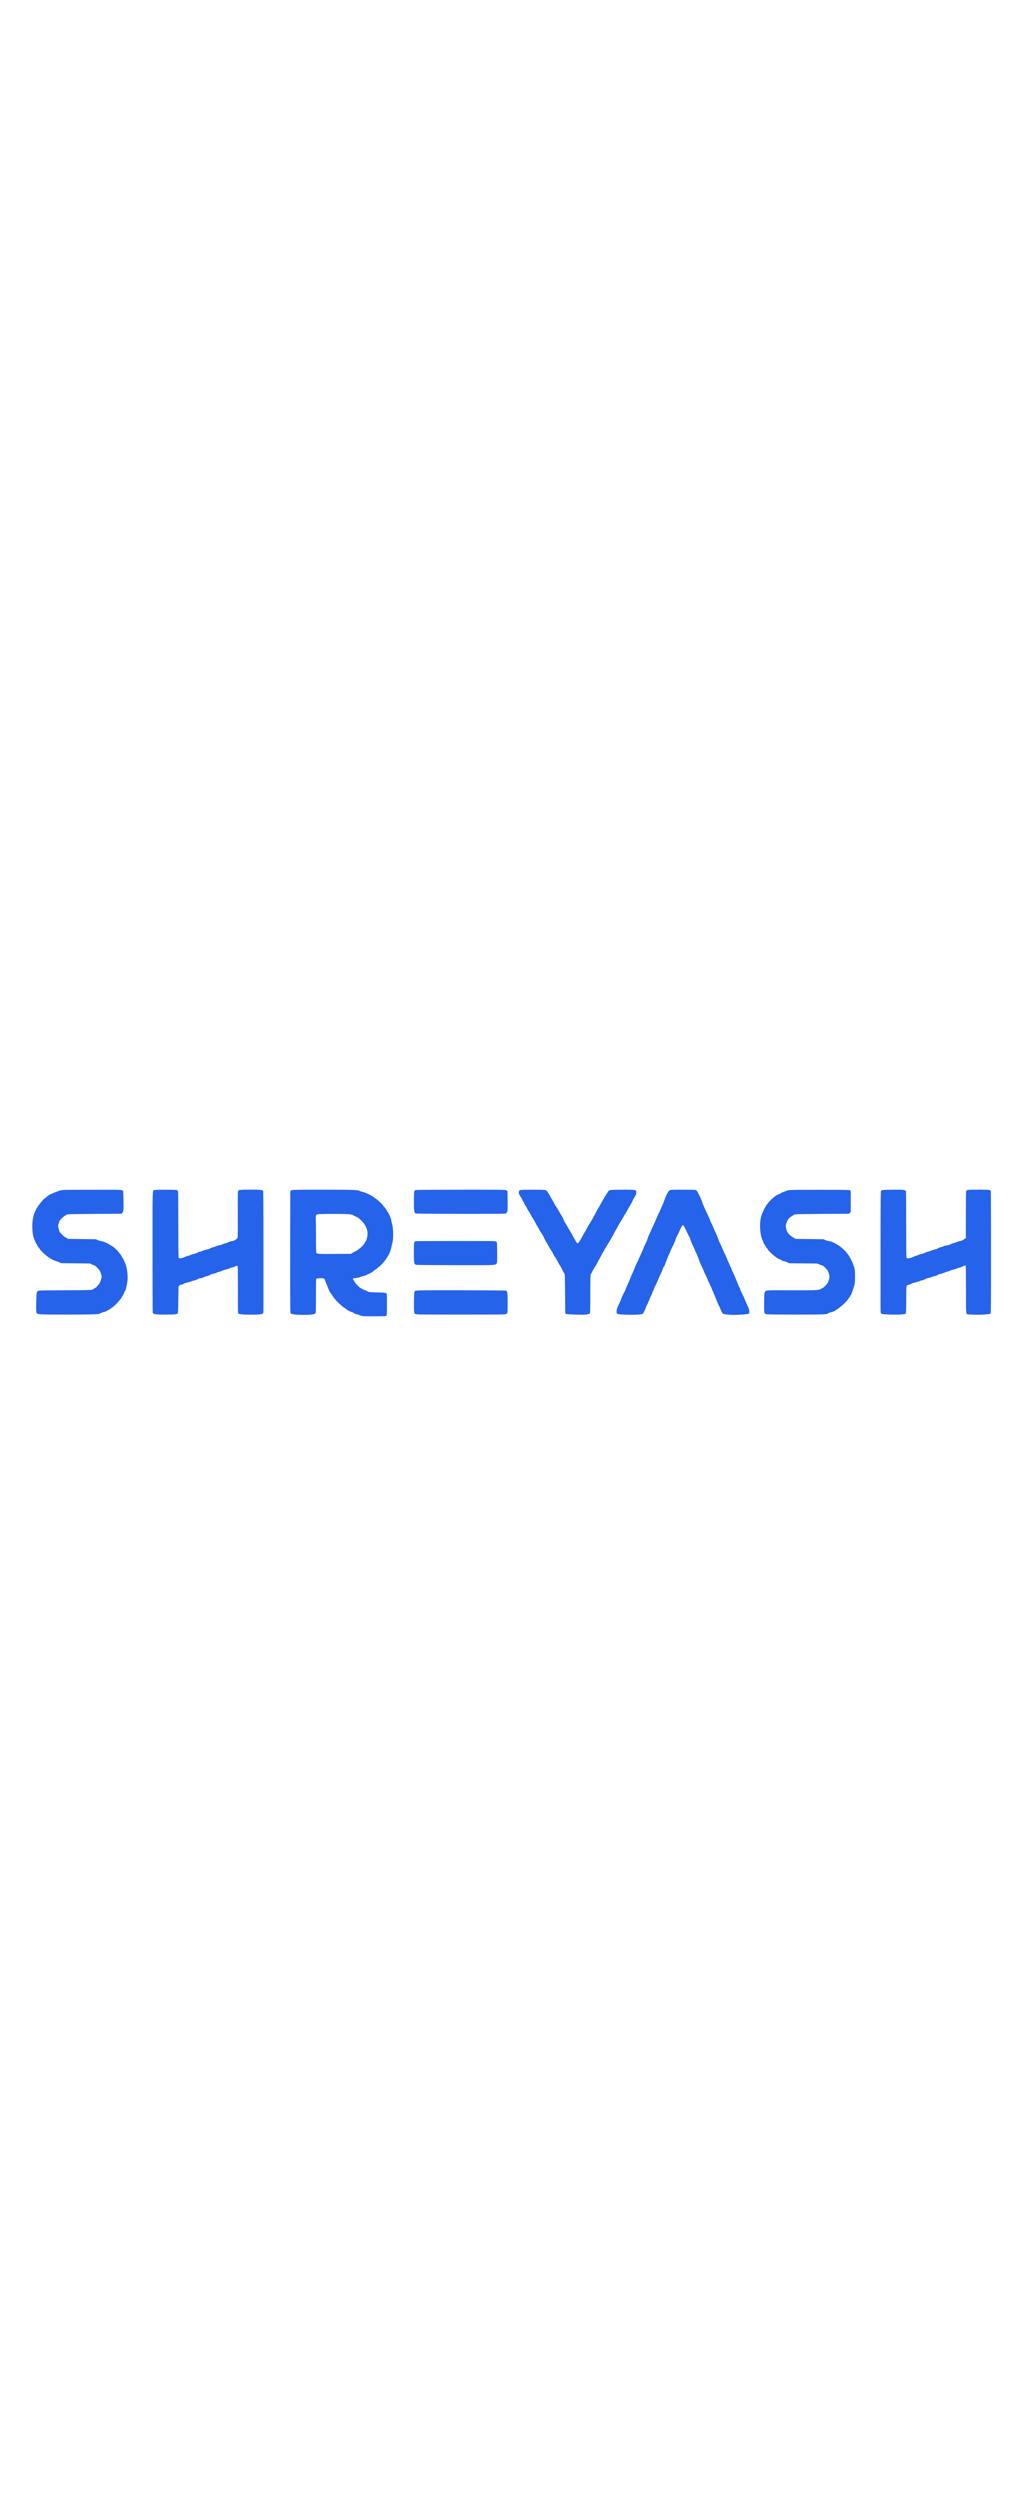 <?xml version="1.0" standalone="no"?>
<!DOCTYPE svg PUBLIC "-//W3C//DTD SVG 20010904//EN"
 "http://www.w3.org/TR/2001/REC-SVG-20010904/DTD/svg10.dtd">
<svg version="1.0" xmlns="http://www.w3.org/2000/svg"
 width="200" viewBox="0 0 3264 493"
 preserveAspectRatio="xMidYMid meet">

<g transform="translate(0,493) scale(0.1,-0.1)"
fill="#2563eb" stroke="none">
<path d="M2085 4403 c-90 -6 -186 -23 -208 -37 -12 -8 -41 -19 -65 -26 -23 -6
-73 -26 -110 -45 -37 -19 -73 -35 -81 -35 -14 0 -107 -66 -150 -107 -12 -12
-30 -25 -40 -28 -16 -6 -126 -133 -184 -215 -72 -99 -94 -143 -153 -290 -7
-19 -23 -82 -35 -140 -29 -143 -24 -428 11 -560 12 -47 25 -89 29 -95 4 -5 18
-39 31 -75 13 -36 31 -74 40 -85 10 -11 21 -31 25 -44 4 -13 22 -40 39 -60 18
-20 42 -52 54 -71 43 -72 251 -252 345 -301 7 -3 26 -14 42 -23 51 -29 108
-52 144 -59 19 -4 59 -20 90 -35 l56 -27 465 -6 465 -5 67 -32 c37 -18 74 -32
81 -32 24 0 155 -135 175 -181 19 -42 44 -118 55 -167 3 -13 -9 -67 -26 -122
-27 -84 -39 -106 -84 -155 -29 -32 -53 -61 -53 -66 0 -5 -24 -21 -52 -35 -29
-15 -56 -31 -59 -36 -20 -30 -148 -35 -921 -36 -534 -1 -790 -5 -820 -12 -80
-21 -82 -29 -91 -320 -9 -301 -4 -391 24 -416 33 -30 188 -35 999 -34 849 1
995 7 1036 39 15 12 35 21 45 21 10 0 21 4 24 10 3 5 21 10 38 10 18 0 43 7
57 15 14 8 52 28 85 44 33 16 69 38 81 49 11 11 35 27 52 36 39 20 202 182
243 242 16 24 34 44 38 44 5 0 14 14 21 30 7 17 25 48 39 68 15 20 33 57 41
82 7 25 21 54 31 65 18 20 27 49 55 175 30 135 36 206 30 334 -7 160 -44 336
-86 411 -10 16 -26 53 -36 80 -10 28 -24 55 -30 60 -7 6 -23 30 -35 55 -13 25
-26 47 -29 50 -3 3 -21 25 -40 50 -48 62 -73 91 -88 104 -8 6 -40 36 -72 67
-32 31 -83 67 -112 81 -30 15 -61 33 -69 40 -30 30 -195 97 -254 104 -33 4
-85 19 -115 33 l-55 26 -446 5 -446 5 -52 33 c-29 17 -57 32 -63 32 -6 0 -45
36 -88 81 -77 80 -78 82 -99 169 -26 109 -26 107 2 199 19 66 30 83 82 136 64
65 142 121 190 139 20 7 307 12 889 16 l858 5 28 34 c26 30 29 42 35 145 3 61
2 212 -2 336 l-8 225 -50 17 c-45 15 -132 16 -915 15 -476 0 -887 -2 -915 -4z"/>
<path d="M4984 4399 c-82 -19 -74 187 -74 -1987 0 -1067 3 -1949 7 -1959 13
-35 34 -45 111 -55 99 -13 532 -12 613 1 35 6 70 18 78 26 14 14 17 73 21 438
l5 422 24 33 c19 24 32 32 56 32 32 0 87 22 116 46 8 8 38 17 65 20 27 4 54
10 59 14 6 4 28 11 50 14 22 4 50 14 62 22 12 7 41 16 65 20 46 6 123 37 132
53 4 5 28 13 54 17 26 5 49 9 52 9 52 14 70 20 95 35 17 10 50 21 74 25 52 9
111 32 126 50 5 7 33 17 60 23 96 20 140 33 146 43 6 10 42 21 120 38 20 4 52
18 71 29 20 12 45 22 57 22 29 0 151 39 176 56 11 8 28 14 38 14 26 0 146 40
153 51 9 16 43 10 53 -10 7 -12 10 -284 9 -760 -2 -660 0 -743 14 -757 22 -22
129 -33 375 -37 220 -4 370 8 411 34 22 14 22 17 22 254 2 2796 -1 3690 -10
3699 -30 30 -99 36 -406 36 -254 0 -319 -3 -356 -15 l-45 -16 -6 -72 c-3 -40
-4 -371 -2 -737 2 -382 -1 -680 -6 -700 -13 -49 -102 -105 -181 -115 -32 -3
-80 -19 -110 -34 -29 -16 -72 -31 -95 -35 -22 -3 -69 -19 -102 -35 -34 -16
-86 -32 -117 -36 -31 -4 -70 -15 -87 -25 -18 -11 -63 -26 -100 -35 -38 -9 -85
-27 -105 -40 -22 -14 -65 -29 -107 -35 -38 -6 -85 -19 -105 -30 -44 -23 -96
-40 -125 -40 -12 0 -40 -12 -61 -27 -23 -15 -68 -32 -109 -39 -38 -8 -90 -25
-115 -38 -25 -13 -65 -26 -90 -30 -25 -4 -71 -20 -102 -36 -65 -34 -159 -50
-183 -30 -13 11 -15 138 -15 1077 0 683 -4 1071 -10 1083 -6 11 -30 23 -60 29
-62 13 -627 13 -686 0z"/>
<path d="M9399 4394 c-33 -10 -48 -20 -53 -36 -3 -13 -6 -897 -6 -1965 0
-1845 1 -1942 18 -1963 26 -32 178 -50 427 -50 211 0 332 16 367 47 17 15 18
54 18 557 0 321 4 547 10 556 13 21 227 28 251 8 9 -7 28 -44 41 -83 14 -38
37 -95 51 -125 14 -30 35 -82 47 -115 25 -69 47 -109 102 -181 21 -28 38 -55
38 -60 0 -5 13 -24 28 -42 15 -18 47 -57 72 -87 25 -31 82 -88 127 -128 116
-103 133 -117 145 -117 6 0 28 -16 50 -36 22 -19 58 -44 81 -55 23 -11 53 -26
67 -34 14 -8 33 -15 43 -15 22 0 69 -24 86 -43 6 -8 28 -18 49 -22 45 -8 90
-21 162 -49 52 -20 73 -21 427 -21 344 0 374 1 390 18 17 16 18 45 18 357 l0
339 -23 23 c-22 22 -30 23 -270 30 -268 7 -305 11 -341 39 -13 11 -28 19 -33
19 -11 0 -69 24 -109 46 -15 8 -46 24 -69 36 -54 29 -174 157 -206 219 -13 26
-28 50 -34 54 -5 3 -10 14 -10 23 0 15 17 20 102 30 58 7 117 20 138 31 20 10
56 22 80 26 25 4 50 11 55 15 6 4 25 11 43 15 18 4 36 13 39 21 3 8 12 14 20
14 36 0 168 76 207 119 11 12 24 21 30 21 6 0 38 24 71 53 34 28 79 67 102 85
48 37 179 198 207 254 10 20 27 46 37 57 35 38 99 217 118 331 4 25 16 72 26
105 29 96 28 394 -3 540 -13 61 -28 124 -33 141 -5 17 -9 42 -9 55 0 14 -7 34
-15 45 -8 10 -15 25 -15 33 0 17 -50 124 -60 131 -4 3 -24 35 -44 71 -20 36
-45 74 -56 84 -11 10 -20 22 -20 27 0 5 -16 22 -35 39 -19 17 -35 37 -35 44 0
7 -18 28 -40 46 -22 19 -66 58 -97 87 -31 29 -70 60 -87 69 -17 9 -42 28 -57
43 -15 14 -67 46 -116 69 -48 24 -104 51 -123 61 -19 9 -69 25 -110 35 -41 9
-86 24 -100 33 -57 35 -221 41 -1195 41 -785 0 -948 -3 -986 -15z m1879 -778
c40 -8 81 -21 90 -29 9 -9 40 -24 67 -35 75 -29 121 -61 184 -123 76 -76 95
-100 141 -179 44 -75 71 -174 72 -260 0 -62 -28 -197 -46 -220 -7 -8 -25 -37
-41 -65 -33 -57 -49 -77 -125 -152 -50 -49 -188 -143 -210 -143 -5 0 -32 -15
-61 -32 l-52 -33 -516 -3 c-547 -4 -584 -1 -601 41 -4 12 -9 259 -9 549 -1
290 -4 533 -6 540 -3 7 -2 39 2 72 8 55 10 59 43 71 53 19 968 20 1068 1z"/>
<path d="M13411 4400 c-89 -13 -85 0 -88 -328 -2 -301 6 -385 41 -421 15 -15
136 -16 1442 -19 784 -1 1439 1 1457 6 19 5 41 21 55 42 22 32 22 37 22 354 0
177 -4 326 -8 333 -4 7 -27 19 -51 28 -38 13 -209 15 -1430 14 -762 -1 -1410
-5 -1440 -9z"/>
<path d="M16755 4398 c-16 -6 -36 -15 -42 -21 -15 -11 -18 -117 -4 -117 5 0
14 -14 22 -31 7 -18 22 -43 34 -58 13 -14 33 -51 45 -81 13 -30 29 -62 36 -70
6 -8 21 -36 33 -62 11 -26 26 -50 31 -53 6 -4 24 -34 40 -68 31 -65 48 -94
112 -191 21 -32 38 -64 38 -70 0 -7 16 -35 35 -62 19 -27 35 -54 35 -60 0 -6
6 -17 14 -23 8 -7 31 -46 52 -89 20 -42 51 -97 68 -122 17 -25 39 -63 49 -85
18 -39 61 -109 118 -192 16 -23 29 -46 29 -52 0 -16 57 -128 95 -186 18 -27
41 -67 52 -87 30 -60 85 -152 103 -173 10 -11 35 -55 55 -98 20 -43 45 -87 54
-96 10 -10 34 -47 53 -82 78 -146 101 -185 113 -199 7 -8 25 -40 40 -70 44
-91 92 -180 107 -197 10 -13 14 -140 18 -647 l5 -631 28 -13 c20 -10 112 -16
315 -23 243 -7 298 -6 362 7 43 8 80 22 88 31 9 13 12 113 13 417 1 780 3 831
19 851 15 18 33 50 84 152 16 32 40 70 52 86 13 15 44 69 69 119 25 51 50 97
55 103 8 10 33 55 111 205 22 41 46 82 54 90 8 9 15 24 15 32 0 9 7 21 16 29
8 7 27 36 41 63 14 28 40 71 57 96 18 25 40 61 49 80 10 19 35 64 57 100 43
72 77 134 116 213 15 28 34 63 44 77 9 14 41 70 70 125 29 55 66 118 82 139
15 22 28 44 28 48 0 5 16 31 35 59 19 28 35 57 35 65 0 7 13 28 29 46 15 18
54 83 86 145 32 62 65 120 74 130 20 22 91 159 91 176 0 7 16 34 35 61 19 27
35 54 35 59 0 5 9 20 20 34 15 20 20 41 20 89 l0 62 -48 16 c-41 14 -102 16
-398 15 -398 -1 -427 -5 -457 -59 -10 -19 -27 -44 -36 -55 -10 -11 -36 -51
-58 -90 -22 -38 -70 -121 -107 -183 -36 -62 -66 -117 -66 -121 0 -4 -13 -26
-28 -47 -30 -41 -122 -212 -122 -226 0 -4 -13 -27 -30 -50 -16 -22 -30 -46
-30 -52 0 -6 -12 -29 -27 -51 -15 -22 -37 -61 -49 -86 -12 -25 -38 -67 -58
-93 -20 -26 -36 -51 -36 -56 0 -10 -84 -163 -124 -225 -18 -27 -45 -75 -59
-105 -43 -90 -125 -216 -147 -225 -16 -7 -31 10 -65 66 -11 19 -34 59 -52 89
-18 30 -45 80 -60 110 -14 30 -37 69 -50 86 -13 17 -23 35 -23 41 0 6 -9 21
-19 35 -11 13 -38 60 -61 104 -23 43 -46 81 -51 85 -13 8 -89 158 -90 177 0 9
-22 51 -50 92 -27 41 -59 95 -72 120 -41 79 -69 124 -98 162 -16 20 -41 60
-54 90 -14 29 -43 82 -65 118 -22 36 -51 85 -64 110 -27 53 -82 142 -113 186
-15 21 -36 35 -65 42 -58 15 -752 15 -793 0z"/>
<path d="M21561 4392 c-19 -9 -43 -33 -54 -52 -47 -83 -82 -162 -119 -263 -21
-60 -49 -132 -62 -161 -13 -28 -37 -80 -53 -116 -17 -36 -34 -76 -38 -90 -4
-14 -13 -32 -21 -40 -7 -9 -20 -34 -28 -56 -7 -22 -30 -75 -50 -117 -20 -43
-36 -81 -36 -84 0 -4 -15 -39 -34 -78 -19 -38 -51 -108 -71 -155 -20 -47 -56
-125 -81 -175 -24 -49 -55 -126 -68 -170 -13 -44 -45 -120 -71 -170 -26 -49
-58 -121 -72 -160 -21 -58 -88 -209 -124 -278 -5 -9 -17 -39 -25 -65 -9 -26
-24 -58 -34 -72 -17 -24 -100 -212 -100 -226 0 -4 -21 -52 -46 -108 -75 -162
-82 -180 -89 -206 -4 -14 -21 -54 -37 -90 -17 -36 -36 -78 -43 -95 -7 -16 -24
-55 -38 -85 -14 -30 -30 -74 -36 -96 -6 -23 -20 -53 -32 -67 -20 -27 -109
-221 -109 -240 0 -6 -18 -47 -39 -91 -84 -174 -99 -216 -103 -281 -3 -71 7
-93 45 -99 225 -34 737 -28 796 8 16 10 68 108 85 161 9 28 33 84 53 125 19
41 39 84 44 95 4 11 17 40 27 65 11 25 23 56 27 70 4 14 20 48 36 76 16 28 29
58 29 66 0 8 16 45 35 84 19 38 35 77 35 86 0 10 14 40 30 66 17 27 30 52 30
56 0 4 16 40 35 79 19 39 35 77 35 84 0 7 22 57 49 111 50 101 101 222 101
242 0 6 14 31 30 55 17 24 30 46 30 50 0 5 68 182 99 260 16 38 52 120 62 138
5 9 23 52 40 95 17 42 38 88 47 102 24 36 98 211 107 251 4 18 17 49 30 69 21
34 106 215 119 254 9 27 68 116 76 116 16 0 64 -76 96 -149 34 -80 108 -226
123 -245 5 -6 16 -39 25 -73 8 -34 38 -108 67 -165 28 -57 62 -132 75 -167 13
-36 28 -69 33 -75 4 -6 20 -42 35 -81 15 -38 31 -74 35 -80 4 -5 13 -30 20
-55 15 -53 62 -166 97 -231 13 -26 35 -76 48 -110 31 -81 41 -102 97 -214 26
-50 50 -107 54 -125 4 -19 13 -42 20 -50 7 -8 25 -44 40 -79 14 -35 32 -73 40
-85 7 -12 21 -46 30 -76 10 -30 24 -62 31 -71 8 -8 14 -22 14 -30 0 -8 14 -43
31 -79 17 -36 44 -99 59 -140 43 -114 91 -223 105 -240 7 -8 21 -39 31 -68 25
-78 73 -162 98 -171 35 -14 220 -31 334 -31 185 0 454 21 481 37 22 14 23 20
19 84 -4 46 -14 87 -33 126 -15 32 -31 67 -35 78 -4 11 -24 54 -43 95 -20 41
-39 86 -42 99 -7 23 -59 132 -110 231 -13 25 -27 62 -30 82 -4 20 -13 42 -20
48 -8 6 -19 28 -26 48 -6 20 -30 82 -54 137 -23 55 -58 136 -76 180 -18 44
-45 103 -60 130 -15 28 -35 76 -44 107 -10 32 -24 63 -31 69 -8 6 -14 19 -14
28 0 9 -21 56 -45 105 -25 50 -45 95 -45 102 0 7 -11 34 -25 60 -14 26 -25 52
-25 59 0 6 -13 31 -28 56 -15 24 -45 89 -66 143 -20 55 -54 131 -75 171 -21
39 -51 109 -66 156 -15 46 -47 125 -70 174 -56 118 -102 224 -111 254 -3 14
-20 46 -35 72 -16 26 -39 75 -50 110 -11 35 -39 100 -61 144 -22 44 -64 134
-93 200 -29 66 -62 141 -74 167 -11 26 -21 51 -21 56 0 23 -63 169 -131 302
-40 80 -53 96 -81 106 -23 9 -144 13 -418 13 -343 0 -389 -2 -419 -17z"/>
<path d="M25414 4396 c-44 -6 -100 -21 -125 -34 -24 -12 -63 -27 -86 -32 -24
-6 -51 -19 -60 -29 -10 -11 -42 -27 -71 -37 -30 -9 -67 -28 -82 -40 -15 -13
-31 -24 -34 -24 -18 0 -199 -169 -226 -210 -17 -26 -39 -55 -50 -65 -11 -10
-20 -22 -20 -27 0 -5 -15 -33 -34 -62 -18 -29 -37 -63 -41 -77 -4 -13 -20 -49
-35 -79 -57 -115 -84 -263 -84 -450 1 -169 36 -369 75 -436 11 -17 19 -38 19
-46 0 -16 29 -80 40 -88 4 -3 19 -29 34 -58 15 -29 40 -64 56 -79 17 -14 30
-33 30 -42 0 -23 168 -183 248 -236 40 -26 74 -51 78 -56 3 -5 16 -9 28 -9 13
0 34 -8 47 -19 37 -28 80 -48 121 -54 21 -3 66 -19 100 -36 l64 -30 449 -4
450 -4 72 -31 c40 -18 81 -32 92 -32 12 0 52 -32 98 -77 70 -71 80 -85 105
-158 15 -44 27 -97 28 -117 0 -43 -20 -138 -30 -138 -4 0 -10 -17 -14 -38 -4
-26 -17 -48 -38 -68 -18 -17 -48 -49 -67 -72 -19 -22 -48 -47 -65 -53 -17 -7
-47 -23 -66 -35 -66 -42 -149 -45 -963 -42 -847 3 -806 6 -840 -64 -16 -33
-18 -71 -20 -347 -2 -372 -11 -348 130 -363 48 -5 437 -8 863 -8 914 0 1029 5
1066 38 19 18 74 37 130 46 100 16 420 271 509 406 17 25 36 51 43 58 7 8 20
28 28 45 9 18 22 39 29 47 17 20 101 271 116 345 13 66 17 335 6 431 -15 127
-103 344 -195 482 -30 45 -59 82 -64 82 -4 0 -8 7 -8 15 0 20 -217 214 -260
232 -19 8 -48 25 -65 37 -61 45 -179 95 -240 102 -33 4 -87 18 -120 33 l-60
26 -445 5 -445 5 -79 44 c-133 74 -205 165 -232 296 -15 72 -15 84 -1 134 25
87 66 170 95 189 15 9 33 25 40 34 7 10 18 18 24 18 5 0 28 14 49 31 22 17 56
36 77 42 25 8 317 13 889 17 l853 5 27 28 28 27 0 343 0 342 -30 15 c-26 13
-149 15 -945 16 -638 1 -939 -2 -996 -10z"/>
<path d="M28426 4399 c-27 -4 -56 -15 -64 -23 -14 -14 -16 -228 -18 -1938 -1
-1058 0 -1942 3 -1965 7 -61 27 -70 169 -77 275 -14 503 -10 601 10 53 10 52
2 53 455 0 250 4 429 10 439 18 34 41 50 70 50 16 0 32 5 35 10 3 6 14 10 24
10 10 0 30 9 44 20 15 12 49 24 77 27 28 3 53 10 56 14 3 5 17 9 32 9 15 0 50
11 77 25 28 13 62 25 77 25 24 0 76 20 138 55 14 7 39 15 55 18 50 8 117 28
139 42 12 7 41 16 66 20 49 8 124 38 134 53 3 6 30 13 59 17 28 4 79 20 112
35 33 16 89 35 124 44 35 8 74 22 86 30 13 9 56 23 97 32 40 9 96 27 125 40
28 13 63 24 77 24 13 0 55 16 92 35 73 38 101 43 110 20 4 -8 7 -355 8 -771 1
-863 -10 -777 101 -789 115 -12 347 -14 490 -3 169 12 179 14 199 34 14 14 16
207 16 1969 0 1074 -3 1961 -6 1970 -16 41 -47 45 -394 45 -390 0 -393 -1
-403 -75 -4 -26 -7 -371 -7 -766 l0 -719 -27 -16 c-16 -9 -46 -29 -68 -44 -24
-16 -61 -30 -93 -34 -28 -4 -80 -20 -115 -35 -34 -16 -82 -32 -107 -36 -25 -4
-56 -16 -69 -26 -13 -11 -32 -19 -42 -19 -10 0 -20 -4 -23 -9 -3 -4 -35 -11
-70 -14 -36 -3 -76 -13 -89 -22 -13 -8 -59 -24 -103 -36 -43 -11 -81 -24 -84
-28 -11 -17 -68 -40 -130 -51 -36 -7 -79 -21 -96 -31 -17 -11 -64 -26 -105
-35 -41 -9 -83 -25 -95 -35 -12 -11 -54 -26 -97 -34 -43 -8 -87 -21 -100 -29
-12 -8 -53 -24 -92 -34 -38 -11 -91 -32 -116 -46 -29 -16 -69 -28 -109 -33
-54 -5 -65 -4 -76 12 -12 16 -14 204 -14 1079 0 584 -4 1066 -8 1073 -4 7 -27
19 -51 28 -36 12 -97 15 -340 14 -163 -1 -318 -5 -345 -10z"/>
<path d="M13394 2753 c-18 -2 -40 -13 -50 -25 -17 -18 -19 -44 -22 -307 -2
-285 5 -379 33 -409 7 -8 29 -17 50 -22 21 -5 588 -9 1259 -10 1331 -2 1277
-4 1321 54 19 26 20 39 18 354 -2 326 -2 326 -24 343 -13 9 -39 20 -58 23 -39
6 -2476 5 -2527 -1z"/>
<path d="M13530 1169 c-80 -4 -153 -10 -162 -14 -34 -14 -41 -70 -43 -379 -3
-326 2 -361 47 -370 13 -3 64 -7 114 -11 116 -7 2629 -7 2709 0 157 15 145
-15 145 369 -1 361 -4 382 -67 398 -37 10 -2533 16 -2743 7z"/>
</g>
</svg>
